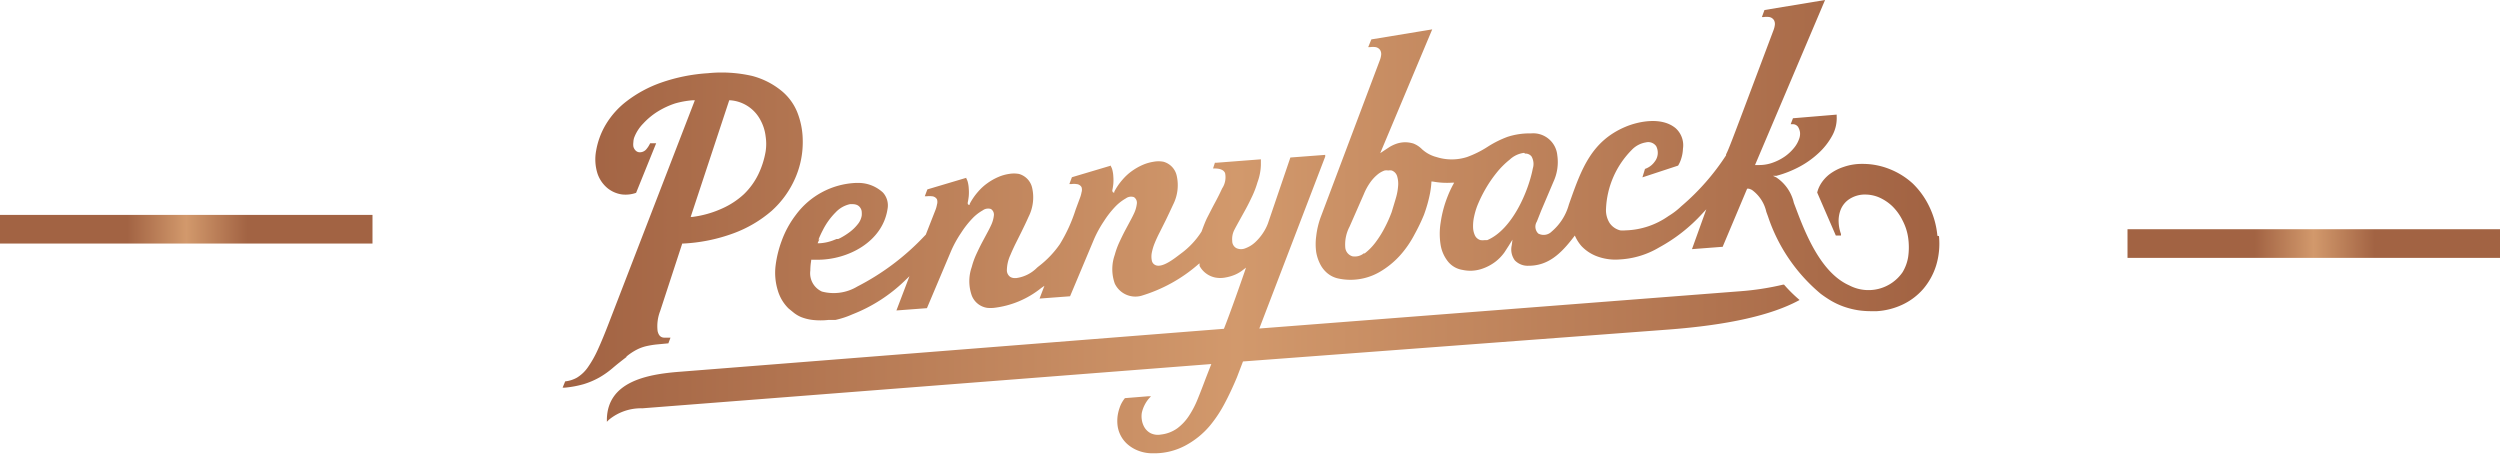 <svg xmlns="http://www.w3.org/2000/svg" xmlns:xlink="http://www.w3.org/1999/xlink" viewBox="0 0 174.5 31.72"><defs><style>.a{fill:url(#a);}.b{fill:url(#b);}.c{fill:url(#c);}</style><linearGradient id="a" x1="-260.34" y1="34" x2="-259.99" y2="34" gradientTransform="matrix(24, 0, 0, -1, 6257, 50)" gradientUnits="userSpaceOnUse"><stop offset="0" stop-color="#a26343"/><stop offset="0.49" stop-color="#d2996c"/><stop offset="1" stop-color="#a26343"/></linearGradient><linearGradient id="b" x1="-260.34" x2="-259.99" gradientTransform="matrix(24, 0, 0, -1, 6405.5, 51)" xlink:href="#a"/><linearGradient id="c" x1="-269.16" y1="365.69" x2="-268.17" y2="365.69" gradientTransform="matrix(96, 0, 0, -31.72, 25879.75, 11616.35)" xlink:href="#a"/></defs><title>pb-horizontal-logo</title><rect class="a" y="15" width="26" height="2"/><rect class="b" x="148.5" y="16" width="26" height="2"/><path class="c" d="M95.71,17.67a1,1,0,0,1-.81.22.7.7,0,0,1-.5-.61,2.67,2.67,0,0,1,.3-1.46l1-2.28a4.1,4.1,0,0,1,.43-.79,2.82,2.82,0,0,1,.5-.55,1.57,1.57,0,0,1,.52-.3.8.8,0,0,1,.25,0,.71.71,0,0,1,.24,0,.61.61,0,0,1,.38.4,1.81,1.81,0,0,1,.07.66,4,4,0,0,1-.15.84c-.08.28-.18.6-.3,1a9,9,0,0,1-.47,1.06,7.15,7.15,0,0,1-.66,1.06,4,4,0,0,1-.77.78Zm11.24-6.95H107a.53.53,0,0,1,.4.2,1.05,1.05,0,0,1,.09.84c-.29,1.53-1.41,4.25-3.18,5l-.17,0a1.16,1.16,0,0,1-.3,0,.61.61,0,0,1-.4-.35,1.45,1.45,0,0,1-.12-.57,3,3,0,0,1,.07-.71,5.13,5.13,0,0,1,.21-.73,9.28,9.28,0,0,1,.57-1.18,8.8,8.8,0,0,1,.79-1.16,5.77,5.77,0,0,1,.92-.92,1.78,1.78,0,0,1,1-.47Zm28.78,5.74a5.89,5.89,0,0,0-.58-2.07A5.59,5.59,0,0,0,134,12.8a5.25,5.25,0,0,0-1.61-1,5.05,5.05,0,0,0-1.89-.36,3.86,3.86,0,0,0-1.31.21,3.4,3.4,0,0,0-1,.52,2.55,2.55,0,0,0-.6.67,2.1,2.1,0,0,0-.25.6v0l1.3,3,0,0H129l0-.11a2.68,2.68,0,0,1-.16-.78,2.14,2.14,0,0,1,.15-.94,1.6,1.6,0,0,1,.59-.71,2,2,0,0,1,1-.32h.06a2.49,2.49,0,0,1,1,.19,3.21,3.21,0,0,1,.94.62,3.63,3.63,0,0,1,.72,1,3.74,3.74,0,0,1,.39,1.21,4.71,4.71,0,0,1,0,1.33A3,3,0,0,1,133.3,19a2.89,2.89,0,0,1-3.72.92c-1.92-.85-3-3.44-3.71-5.34l-.16-.42a2.9,2.9,0,0,0-1.23-1.78l-.23-.11.25,0a7.49,7.49,0,0,0,1.58-.62,6.28,6.28,0,0,0,1.33-.94,4.69,4.69,0,0,0,1-1.28,2.53,2.53,0,0,0,.29-1.32V8l-3,.25h-.05l-.16.42h.11a.45.45,0,0,1,.4.18,1,1,0,0,1,.14.38,1,1,0,0,1-.06.46,2,2,0,0,1-.33.6,3.17,3.17,0,0,1-.65.62,3.6,3.6,0,0,1-1,.49,2.81,2.81,0,0,1-.85.12H123L127.83.14l.06-.14-4.23.7h0l-.18.49h.13a1.32,1.32,0,0,1,.39,0,.48.48,0,0,1,.33.23.57.57,0,0,1,.05.35,1.53,1.53,0,0,1-.09.34l-1.63,4.33c-1.18,3.14-1.54,4.09-1.68,4.33l0,.07,0,0a16.3,16.3,0,0,1-3.13,3.56,5.09,5.09,0,0,1-.89.68,5.47,5.47,0,0,1-3,1,2.08,2.08,0,0,1-.37,0,1.28,1.28,0,0,1-.73-.5,1.68,1.68,0,0,1-.26-1,6.2,6.2,0,0,1,1.78-4.1,1.75,1.75,0,0,1,1-.54.68.68,0,0,1,.72.26,1,1,0,0,1-.1,1.08,1.38,1.38,0,0,1-.68.51h0l-.18.59,2.49-.82h0l0,0a2,2,0,0,0,.22-.49,2.55,2.55,0,0,0,.12-.69,1.6,1.6,0,0,0-.52-1.44c-1-.82-2.64-.45-3.49-.09-2.37,1-3.07,2.94-3.88,5.22l-.07.2a3.78,3.78,0,0,1-1.2,1.89.79.79,0,0,1-.94.14.67.67,0,0,1-.1-.83c.16-.4.25-.63.31-.78l.85-2a3.28,3.28,0,0,0,.27-1.85,1.69,1.69,0,0,0-1.82-1.53h-.09a5,5,0,0,0-1.56.24,7.18,7.18,0,0,0-1.4.7,7,7,0,0,1-1.43.71,3.52,3.52,0,0,1-2.14,0,2.36,2.36,0,0,1-.88-.44l-.11-.09a1.74,1.74,0,0,0-.61-.41,2,2,0,0,0-.61-.09,2,2,0,0,0-.57.1,2.55,2.55,0,0,0-.49.23l-.26.17-.39.26,3.57-8.5.06-.14-4.25.7h0L96,3.29h.13a1.39,1.39,0,0,1,.39,0,.48.48,0,0,1,.33.23.57.57,0,0,1,.05.35,1.49,1.49,0,0,1-.09.34L92.68,15.17a5.74,5.74,0,0,0-.31,1.33,4.07,4.07,0,0,0,0,1.09,2.9,2.9,0,0,0,.27.83,2,2,0,0,0,.42.57,1.78,1.78,0,0,0,.77.43,4,4,0,0,0,.95.11h0A4.07,4.07,0,0,0,96.77,19a5.94,5.94,0,0,0,1.47-1.19,7.16,7.16,0,0,0,1-1.46A12.94,12.94,0,0,0,99.89,15a9.77,9.77,0,0,0,.43-1.53,6.44,6.44,0,0,0,.09-.71v-.09h.09a5.43,5.43,0,0,0,1.37.08H102l-.07.13a7.09,7.09,0,0,0-.37.79,8,8,0,0,0-.5,1.85,4.87,4.87,0,0,0,0,1.6,2.51,2.51,0,0,0,.53,1.16,1.63,1.63,0,0,0,1,.56,2.53,2.53,0,0,0,1.3-.06,3.27,3.27,0,0,0,1-.52,3.1,3.1,0,0,0,.63-.66l.29-.45.26-.42-.05.39a1.28,1.28,0,0,0,.22,1.06,1.25,1.25,0,0,0,.95.37c1.36,0,2.24-.81,3.15-2l.08-.11.06.12a2.71,2.71,0,0,0,.41.62,2.87,2.87,0,0,0,1,.68,3.67,3.67,0,0,0,1.65.25,6,6,0,0,0,2.77-.84,11.51,11.51,0,0,0,3-2.35l.29-.31-1,2.78,2.09-.16h.05l1.71-4.06.12,0a1.11,1.11,0,0,1,.22.09,2.59,2.59,0,0,1,1,1.53l.11.3a11.94,11.94,0,0,0,3.69,5.42,8.44,8.44,0,0,0,.7.47,5.22,5.22,0,0,0,.87.41,5.78,5.78,0,0,0,1.07.27,6.12,6.12,0,0,0,.88.06h.4a4.92,4.92,0,0,0,1.81-.47,4.38,4.38,0,0,0,1.43-1.09,4.67,4.67,0,0,0,.89-1.62,5.24,5.24,0,0,0,.2-2.06ZM51.47,7a2.59,2.59,0,0,1,2.12,1.4,3.12,3.12,0,0,1,.35,1.11,3.5,3.5,0,0,1,0,1.07,6,6,0,0,1-.51,1.59,4.92,4.92,0,0,1-1,1.38,5.57,5.57,0,0,1-1.52,1,7.2,7.2,0,0,1-2.07.59l-.13,0L51.4,7ZM44.21,24.9a4,4,0,0,1,.71-.48,2.93,2.93,0,0,1,.7-.26,6.11,6.11,0,0,1,.74-.12l.74-.07h.05l.15-.4-.37,0c-.15,0-.43,0-.53-.47a2.92,2.92,0,0,1,.18-1.39L48.12,17h.06a11.8,11.8,0,0,0,3.53-.72,8.6,8.6,0,0,0,2.66-1.57A6.62,6.62,0,0,0,56,12.45a6.28,6.28,0,0,0,.53-2.73,5.44,5.44,0,0,0-.39-1.91A3.75,3.75,0,0,0,55,6.3a5.41,5.41,0,0,0-2-1,9.56,9.56,0,0,0-3.09-.19,12.21,12.21,0,0,0-3.3.67,8.67,8.67,0,0,0-2.35,1.27,5.8,5.8,0,0,0-1.48,1.65,5.33,5.33,0,0,0-.67,1.82,3.29,3.29,0,0,0,.1,1.61,2.26,2.26,0,0,0,.69,1,2.06,2.06,0,0,0,1,.44,2.19,2.19,0,0,0,1-.11h0L46.3,10l-.42,0,0,0a1.8,1.8,0,0,1-.26.41.6.6,0,0,1-.47.22h0a.41.41,0,0,1-.3-.14.59.59,0,0,1-.14-.26,1.06,1.06,0,0,1,0-.31,1.13,1.13,0,0,1,.05-.3,2.84,2.84,0,0,1,.64-1,4.9,4.9,0,0,1,1-.83,5.73,5.73,0,0,1,1.22-.57A6.19,6.19,0,0,1,48.83,7L49,7,43,22.54c-.28.73-.54,1.36-.77,1.86a7.49,7.49,0,0,1-.7,1.24,2.53,2.53,0,0,1-.76.72,2.15,2.15,0,0,1-.82.26h0l-.18.44h.14a7.18,7.18,0,0,0,1.31-.24,5.48,5.48,0,0,0,1.11-.47,6,6,0,0,0,.91-.64c.28-.24.62-.51,1-.8Zm13.41-8.15a6.49,6.49,0,0,1,.31-.68,4.8,4.8,0,0,1,.9-1.25,1.94,1.94,0,0,1,1-.57H60a.82.82,0,0,1,.3.05.54.54,0,0,1,.26.22.56.56,0,0,1,.09.28,1.7,1.7,0,0,1,0,.24,1.26,1.26,0,0,1-.27.6,3,3,0,0,1-.56.55,4.75,4.75,0,0,1-.68.43l-.13.06-.11,0-.28.11,0,0a3.19,3.19,0,0,1-.92.19h-.13l.13-.31ZM125,19.87l0,0h-.05a19.11,19.11,0,0,1-3,.46l-33.55,2.6,4.6-12,0-.12-2.38.18h-.05L89,15.6a3.22,3.22,0,0,1-.36.69,3.55,3.55,0,0,1-.54.63,2,2,0,0,1-.65.4.78.78,0,0,1-.65,0,.56.56,0,0,1-.29-.5,1.41,1.41,0,0,1,.13-.74c.08-.16.2-.38.35-.65l.47-.85c.17-.31.32-.62.47-.94a6.35,6.35,0,0,0,.34-.91,3.83,3.83,0,0,0,.24-1.2c0-.16,0-.26,0-.33v-.08l-3.11.24H85.3l-.13.4h.11c.4,0,.64.11.73.32a1.41,1.41,0,0,1-.21,1.08c-.14.31-.31.65-.5,1s-.37.71-.52,1-.3.7-.41,1a5.65,5.65,0,0,1-1.43,1.53l-.08.06c-.41.31-1.27,1-1.74.74a.43.43,0,0,1-.22-.29,1.4,1.4,0,0,1,0-.58,3.58,3.58,0,0,1,.21-.68c.09-.22.2-.46.34-.73l.43-.86c.15-.31.31-.65.5-1.06a3,3,0,0,0,.26-2,1.3,1.3,0,0,0-.93-1,1.83,1.83,0,0,0-.69,0,3.06,3.06,0,0,0-.76.22,4.06,4.06,0,0,0-.74.42,3.61,3.61,0,0,0-.65.59,4.32,4.32,0,0,0-.33.42c-.08.12-.17.26-.26.43l0,.07-.08,0s-.07-.07-.06-.16a4,4,0,0,0,.07-.45,3.18,3.18,0,0,0,0-.51,2.31,2.31,0,0,0-.07-.47.89.89,0,0,0-.1-.24l0-.05-2.72.81h0l-.18.48.14,0a1.19,1.19,0,0,1,.37,0,.43.43,0,0,1,.34.21.6.6,0,0,1,0,.37,2.06,2.06,0,0,1-.11.39c-.1.27-.2.54-.3.81a10.93,10.93,0,0,1-1.1,2.41A6.82,6.82,0,0,1,73,18.59l-.1.08a2.52,2.52,0,0,1-1.47.74h-.12a.61.61,0,0,1-.29-.08.56.56,0,0,1-.24-.43,2.6,2.6,0,0,1,.25-1.11c.09-.22.2-.46.33-.73l.43-.86c.15-.31.32-.65.5-1.06a3,3,0,0,0,.26-2,1.3,1.3,0,0,0-.93-1,2,2,0,0,0-.69,0,3,3,0,0,0-.76.22,3.94,3.94,0,0,0-.74.42,3.58,3.58,0,0,0-.65.59,4.35,4.35,0,0,0-.33.42c-.08.12-.17.26-.26.43l0,.07-.08,0c-.05,0-.07-.07-.06-.16a4.23,4.23,0,0,0,.07-.45,3.17,3.17,0,0,0,0-.51,2.28,2.28,0,0,0-.07-.47,1,1,0,0,0-.1-.24l0-.05-2.72.81h0l-.18.48.14,0a1.61,1.61,0,0,1,.37,0,.44.44,0,0,1,.34.21.61.61,0,0,1,0,.37,1.87,1.87,0,0,1-.11.39l-.67,1.71-.07.07A17.25,17.25,0,0,1,60.34,20a3.2,3.2,0,0,1-2.47.35,1.4,1.4,0,0,1-.81-1.46,4.17,4.17,0,0,1,.06-.69v-.07h.46c2.1,0,4.52-1.24,4.87-3.54a1.34,1.34,0,0,0-.32-1.15,2.53,2.53,0,0,0-1.83-.67H60.2A5.5,5.5,0,0,0,56.05,15a6.8,6.8,0,0,0-1,1.84,7.69,7.69,0,0,0-.41,1.67,4.17,4.17,0,0,0,.15,1.76,2.91,2.91,0,0,0,.75,1.26l.38.31a2.22,2.22,0,0,0,.52.3,3.23,3.23,0,0,0,.77.19,5,5,0,0,0,1.13,0l.17,0h0l.23,0h0l.08,0A6.12,6.12,0,0,0,60,21.94a11,11,0,0,0,3.72-2.41l.26-.25-.91,2.39,2.13-.16h0l1.69-4a7.8,7.8,0,0,1,.69-1.25,6.62,6.62,0,0,1,.78-1,3.12,3.12,0,0,1,.74-.58.63.63,0,0,1,.57-.09.47.47,0,0,1,.2.47,2.12,2.12,0,0,1-.16.59c-.08.18-.18.38-.3.6l-.38.71c-.13.25-.26.52-.39.8a5.41,5.41,0,0,0-.31.87,3,3,0,0,0,0,2,1.37,1.37,0,0,0,1.09.86,2.59,2.59,0,0,0,.44,0,6.43,6.43,0,0,0,3.32-1.39l.22-.15-.34.89,2.13-.16h0l1.68-4a8,8,0,0,1,.69-1.25,6.59,6.59,0,0,1,.78-1,3.26,3.26,0,0,1,.74-.58.62.62,0,0,1,.57-.09.47.47,0,0,1,.2.47,2.15,2.15,0,0,1-.16.59c-.08.18-.18.38-.3.6l-.38.71c-.13.25-.26.52-.39.8a5.47,5.47,0,0,0-.31.86,3,3,0,0,0,0,2,1.59,1.59,0,0,0,1.84.86,10.72,10.72,0,0,0,4-2.21l.08-.06,0,.09,0,.09a1.57,1.57,0,0,0,.46.53,1.59,1.59,0,0,0,.63.28,1.84,1.84,0,0,0,.71,0,3,3,0,0,0,.66-.19,2.45,2.45,0,0,0,.56-.33l.22-.17-.09.27c-.22.64-1,2.87-1.45,4l0,0-38,3c-2.35.18-5,.72-5.07,3.29v.2l.14-.14a3.51,3.51,0,0,1,2.33-.8l39.72-3.09-.39,1c-.19.51-.38,1-.56,1.44a6.55,6.55,0,0,1-.62,1.19,3.42,3.42,0,0,1-.81.86,2.42,2.42,0,0,1-1.13.43,1.17,1.17,0,0,1-.72-.09,1.09,1.09,0,0,1-.43-.4,1.46,1.46,0,0,1-.19-.53,1.53,1.53,0,0,1,0-.5,2.33,2.33,0,0,1,.5-1l0,0,.14-.15-.21,0-1.61.13h0l0,0a2.13,2.13,0,0,0-.17.24,2.07,2.07,0,0,0-.2.43,3,3,0,0,0-.14.57,2.66,2.66,0,0,0,0,.7,2.09,2.09,0,0,0,.68,1.27,2.51,2.51,0,0,0,.74.45,2.74,2.74,0,0,0,1,.19h.1a4.6,4.6,0,0,0,2.15-.51,5.81,5.81,0,0,0,1.79-1.44h0a9,9,0,0,0,1-1.51c.3-.56.59-1.18.87-1.85l.42-1.1L117,23c4.17-.32,7.11-1,9-2l.11-.06-.09-.08a9.78,9.78,0,0,1-1-1Z" transform="translate(-0.5)"/></svg>